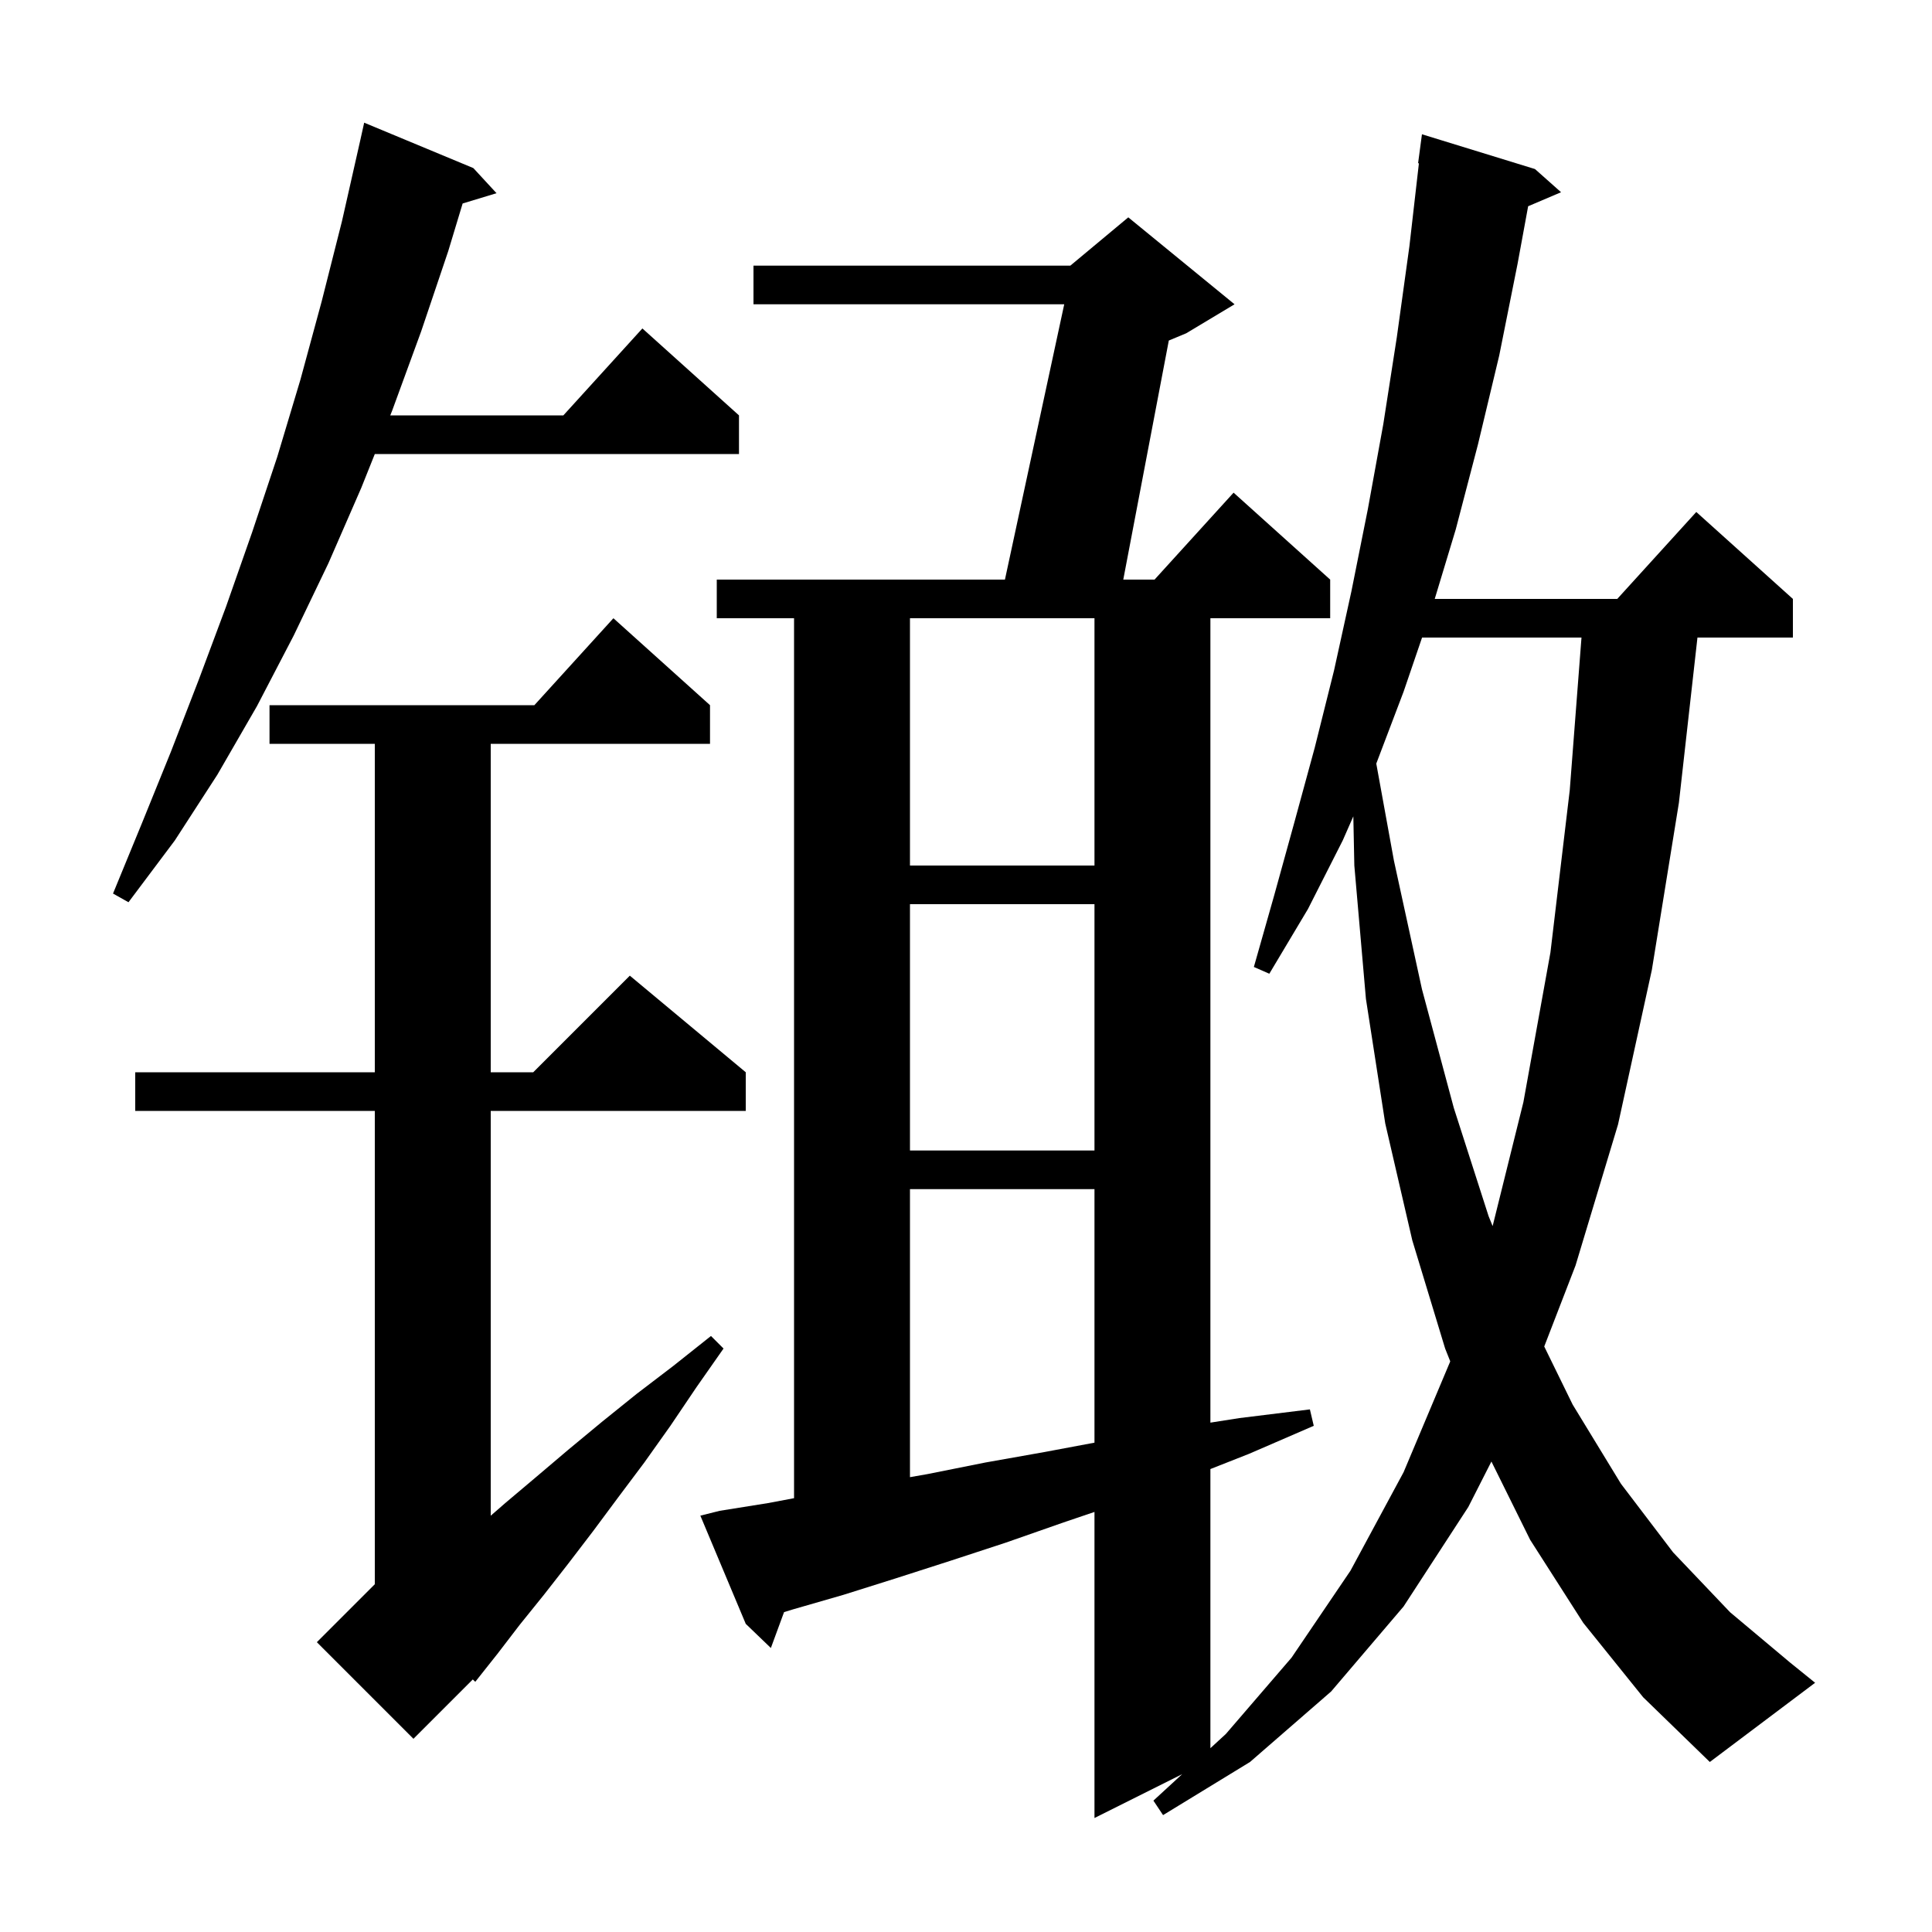 <svg xmlns="http://www.w3.org/2000/svg" xmlns:xlink="http://www.w3.org/1999/xlink" version="1.1" baseProfile="full" viewBox="0 0 200 200" width="200" height="200">
<g fill="black">
<path d="M 163.9 168.0 L 158.4 159.4 L 154.391 151.297 L 152.0 156.0 L 145.3 166.3 L 137.8 175.1 L 129.4 182.4 L 120.4 187.9 L 119.4 186.4 L 122.376 183.662 L 113.3 188.2 L 113.3 156.516 L 110.1 157.6 L 104.1 159.7 L 98.3 161.6 L 92.7 163.4 L 87.3 165.1 L 82.1 166.6 L 81.165 166.886 L 79.8 170.6 L 77.2 168.1 L 72.5 156.9 L 74.5 156.4 L 79.5 155.6 L 82.2 155.091 L 82.2 64.0 L 74.2 64.0 L 74.2 60.0 L 104.031 60.0 L 110.169 31.5 L 78.0 31.5 L 78.0 27.5 L 110.8 27.5 L 116.8 22.5 L 127.8 31.5 L 122.8 34.5 L 120.995 35.252 L 116.281 60.0 L 119.518 60.0 L 127.7 51.0 L 137.7 60.0 L 137.7 64.0 L 125.3 64.0 L 125.3 147.271 L 128.3 146.8 L 135.6 145.9 L 136.0 147.6 L 129.3 150.5 L 125.3 152.076 L 125.3 180.972 L 126.9 179.5 L 133.7 171.6 L 139.8 162.6 L 145.3 152.4 L 150.1 141.0 L 150.126 140.92 L 149.6 139.6 L 146.2 128.4 L 143.4 116.3 L 141.4 103.4 L 140.2 89.6 L 140.096 84.509 L 139.0 87.0 L 135.4 94.1 L 131.4 100.8 L 129.8 100.1 L 131.9 92.7 L 134.0 85.1 L 136.1 77.4 L 138.1 69.4 L 139.9 61.2 L 141.6 52.7 L 143.2 43.9 L 144.6 34.9 L 145.9 25.5 L 146.885 16.904 L 146.8 16.9 L 147.2 13.9 L 158.9 17.5 L 161.6 19.9 L 158.193 21.351 L 157.1 27.3 L 155.2 36.8 L 153.0 46.0 L 150.7 54.8 L 148.523 62.0 L 167.418 62.0 L 175.6 53.0 L 185.6 62.0 L 185.6 66.0 L 175.72 66.0 L 173.8 83.1 L 171.0 100.4 L 167.5 116.4 L 163.1 131.0 L 159.859 139.388 L 162.8 145.4 L 167.8 153.6 L 173.2 160.7 L 179.1 166.9 L 185.3 172.1 L 187.9 174.2 L 177.0 182.4 L 170.1 175.7 Z M 73.5 73.0 L 73.5 77.0 L 50.8 77.0 L 50.8 111.0 L 55.2 111.0 L 65.2 101.0 L 77.2 111.0 L 77.2 115.0 L 50.8 115.0 L 50.8 156.906 L 52.3 155.6 L 55.5 152.9 L 58.8 150.1 L 62.3 147.2 L 65.9 144.3 L 69.7 141.4 L 73.6 138.3 L 74.9 139.6 L 72.1 143.6 L 69.4 147.6 L 66.7 151.4 L 64.0 155.0 L 61.4 158.5 L 58.8 161.9 L 56.3 165.1 L 53.8 168.2 L 51.5 171.2 L 49.2 174.1 L 48.944 173.856 L 42.8 180.0 L 32.8 170.0 L 38.8 164.0 L 38.8 115.0 L 14.0 115.0 L 14.0 111.0 L 38.8 111.0 L 38.8 77.0 L 27.9 77.0 L 27.9 73.0 L 55.318 73.0 L 63.5 64.0 Z M 94.2 123.1 L 94.2 152.916 L 96.0 152.6 L 102.0 151.4 L 108.2 150.3 L 113.3 149.344 L 113.3 123.1 Z M 147.212 66.0 L 145.3 71.6 L 142.472 79.047 L 144.3 89.1 L 147.2 102.4 L 150.5 114.7 L 154.1 125.9 L 154.517 126.923 L 157.7 114.1 L 160.5 98.6 L 162.5 81.8 L 163.715 66.0 Z M 94.2 93.6 L 94.2 119.1 L 113.3 119.1 L 113.3 93.6 Z M 49.0 17.4 L 51.4 20.0 L 47.892 21.065 L 46.4 26.0 L 43.6 34.3 L 40.6 42.5 L 40.4 43.0 L 58.318 43.0 L 66.5 34.0 L 76.5 43.0 L 76.5 47.0 L 38.8 47.0 L 37.4 50.5 L 34.0 58.3 L 30.4 65.8 L 26.6 73.1 L 22.5 80.2 L 18.1 87.0 L 13.3 93.4 L 11.7 92.5 L 14.7 85.2 L 17.7 77.8 L 20.6 70.3 L 23.4 62.8 L 26.1 55.1 L 28.7 47.3 L 31.1 39.3 L 33.3 31.2 L 35.4 22.9 L 37.3 14.5 L 37.7 12.7 Z M 94.2 64.0 L 94.2 89.6 L 113.3 89.6 L 113.3 64.0 Z " />
</g>
</svg>
